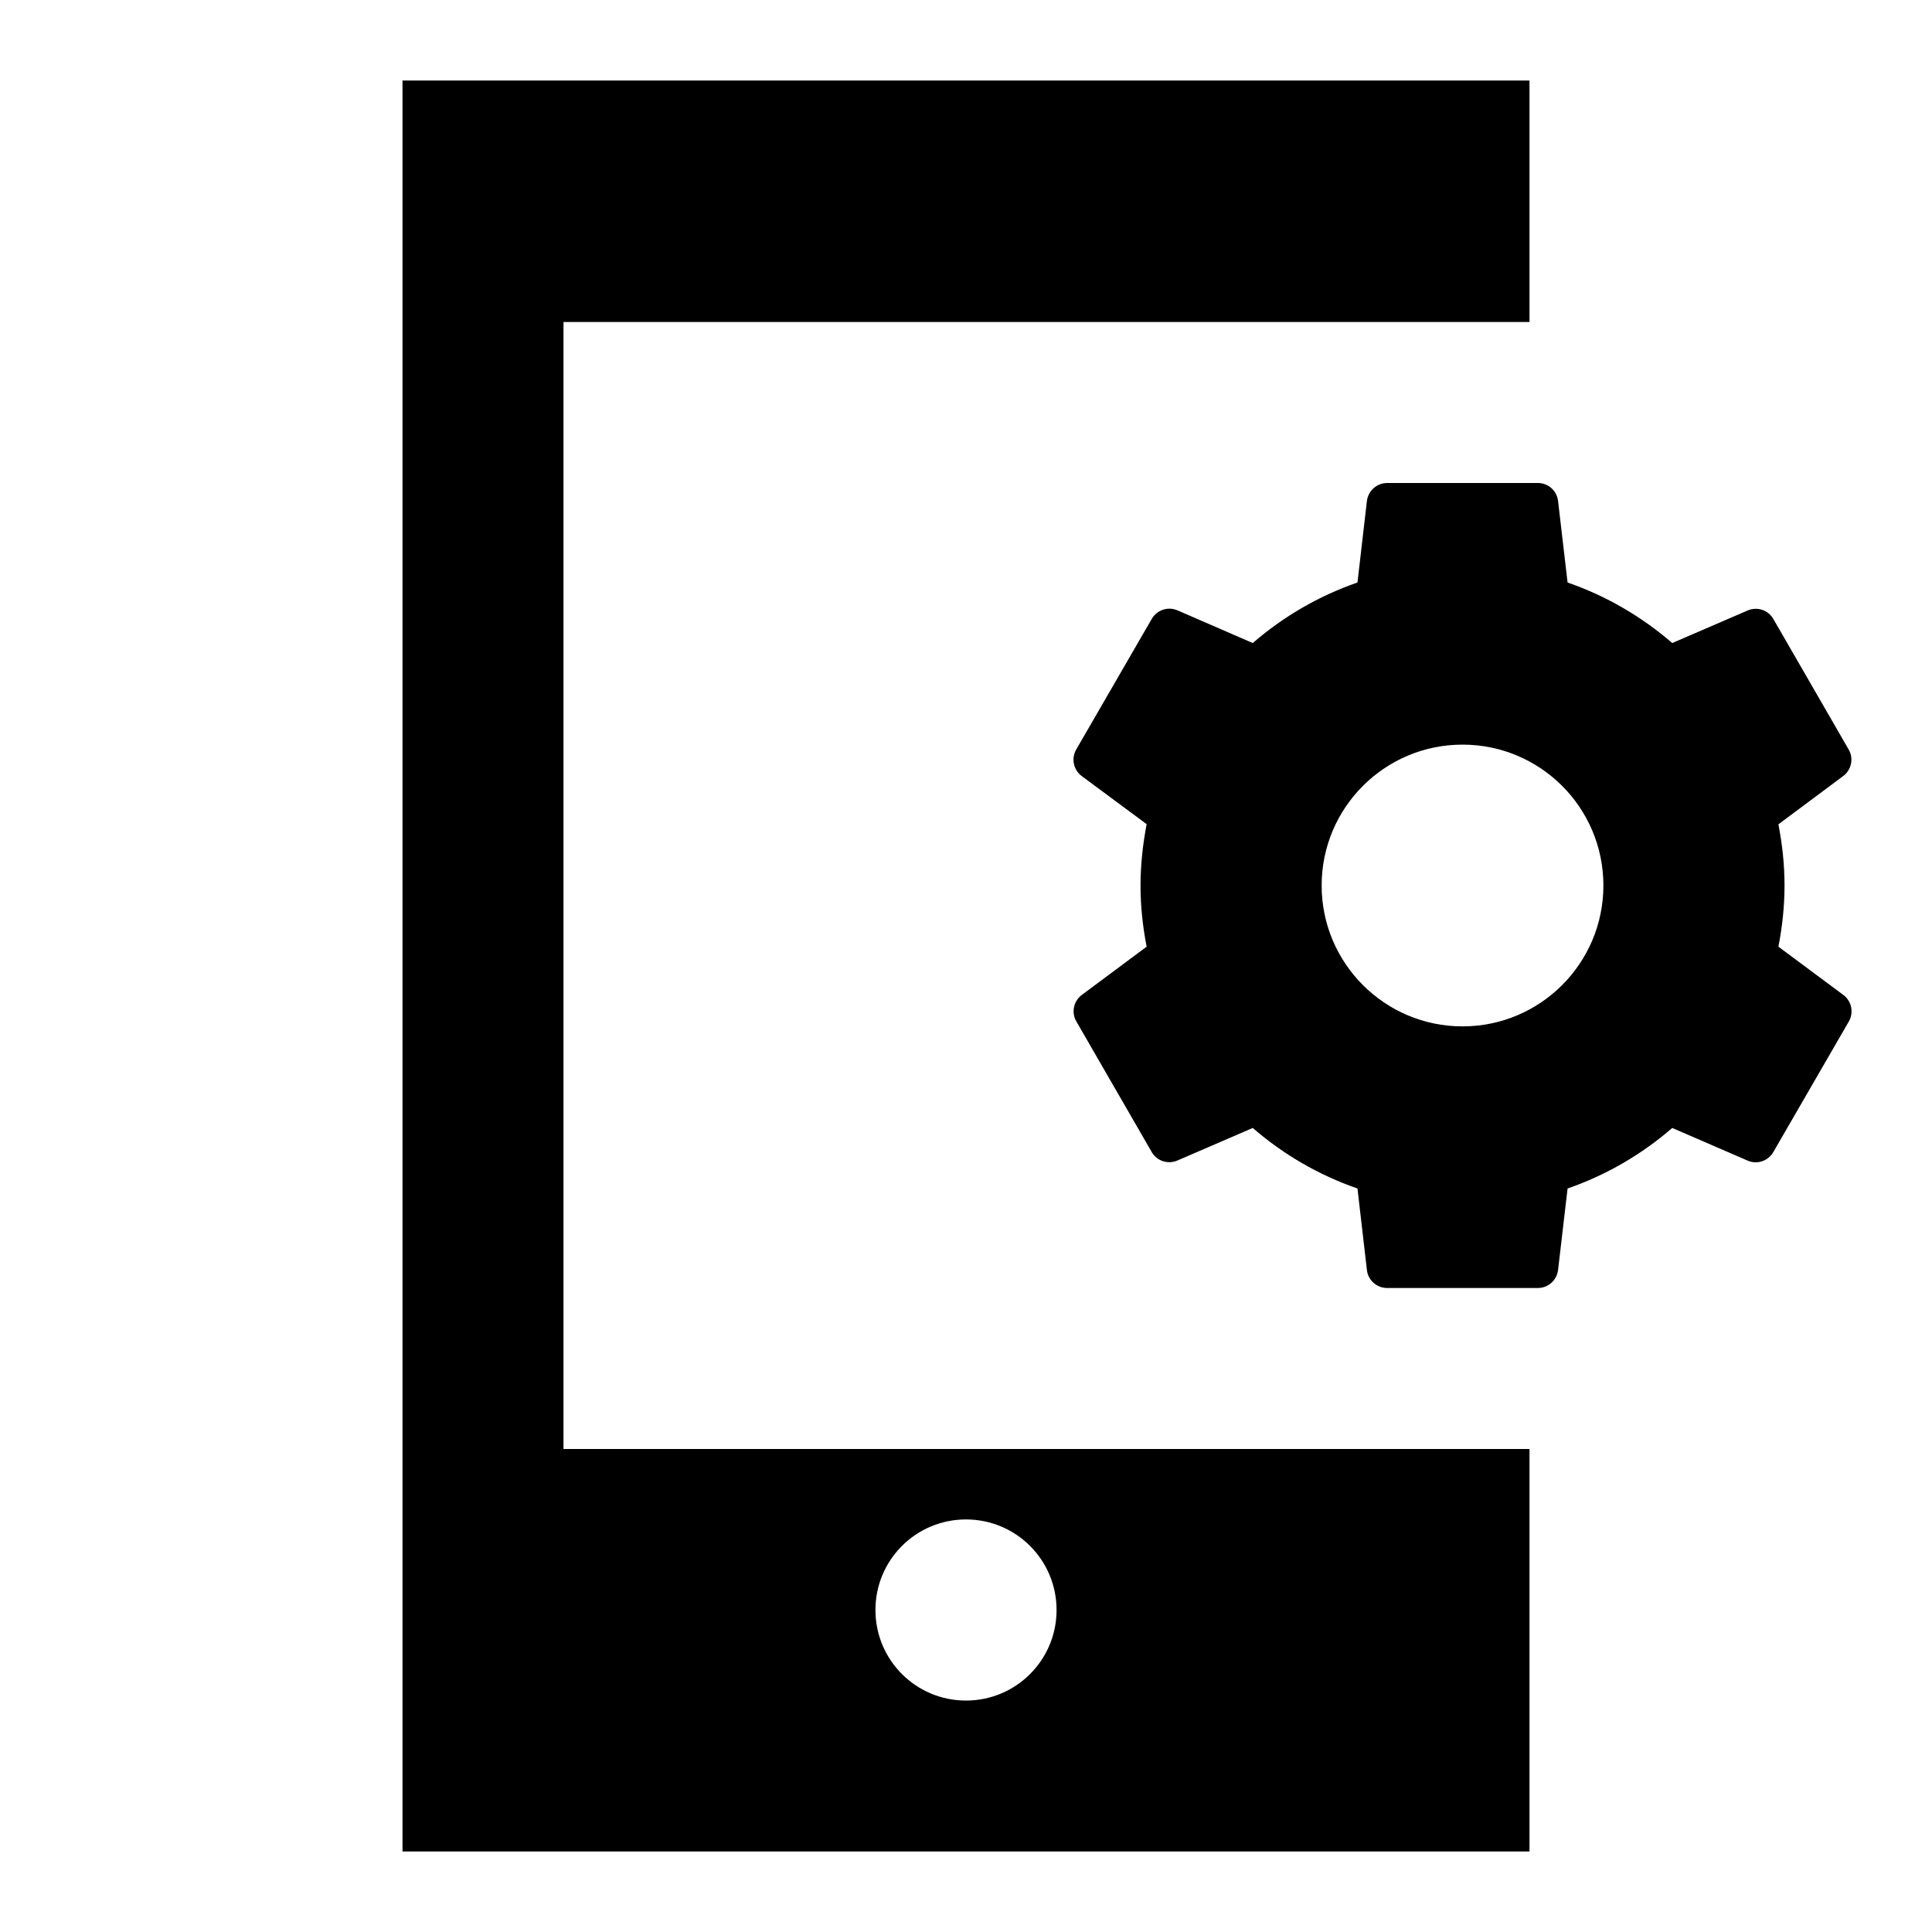 <?xml version="1.0"?>
<svg xmlns="http://www.w3.org/2000/svg" viewBox="0 0 24 24">
    <path d="M 5 1 L 5 23 L 19 23 L 19 18 L 7 18 L 7 4 L 19 4 L 19 1 L 5 1 z M 17.232 6 C 17.103 6 16.995 6.097 16.98 6.225 L 16.863 7.236 C 16.379 7.404 15.943 7.659 15.562 7.988 L 14.627 7.582 C 14.509 7.531 14.371 7.577 14.307 7.689 L 13.369 9.311 C 13.305 9.423 13.335 9.565 13.438 9.641 L 14.244 10.238 C 14.197 10.486 14.168 10.74 14.168 11 C 14.168 11.26 14.196 11.513 14.244 11.76 L 13.439 12.359 C 13.336 12.436 13.306 12.578 13.371 12.689 L 14.307 14.311 C 14.371 14.423 14.509 14.467 14.627 14.416 L 15.562 14.012 C 15.941 14.34 16.379 14.596 16.863 14.764 L 16.98 15.775 C 16.994 15.904 17.103 16 17.232 16 L 19.104 16 C 19.233 16 19.34 15.903 19.355 15.775 L 19.473 14.764 C 19.957 14.596 20.393 14.341 20.773 14.012 L 21.711 14.418 C 21.829 14.469 21.965 14.422 22.029 14.311 L 22.967 12.689 C 23.031 12.577 23.001 12.435 22.898 12.359 L 22.092 11.76 C 22.14 11.513 22.168 11.26 22.168 11 C 22.168 10.74 22.14 10.487 22.092 10.24 L 22.896 9.641 C 22.999 9.564 23.03 9.422 22.965 9.311 L 22.029 7.689 C 21.965 7.577 21.827 7.533 21.709 7.584 L 20.773 7.988 C 20.394 7.66 19.957 7.404 19.473 7.236 L 19.355 6.225 C 19.341 6.096 19.233 6 19.104 6 L 17.232 6 z M 18.168 9.25 C 19.134 9.25 19.918 10.033 19.918 11 C 19.918 11.966 19.134 12.75 18.168 12.75 C 17.202 12.75 16.418 11.966 16.418 11 C 16.418 10.033 17.202 9.25 18.168 9.25 z M 12 18.875 C 12.622 18.875 13.125 19.378 13.125 20 C 13.125 20.622 12.622 21.125 12 21.125 C 11.378 21.125 10.875 20.622 10.875 20 C 10.875 19.378 11.378 18.875 12 18.875 z"/>
</svg>
